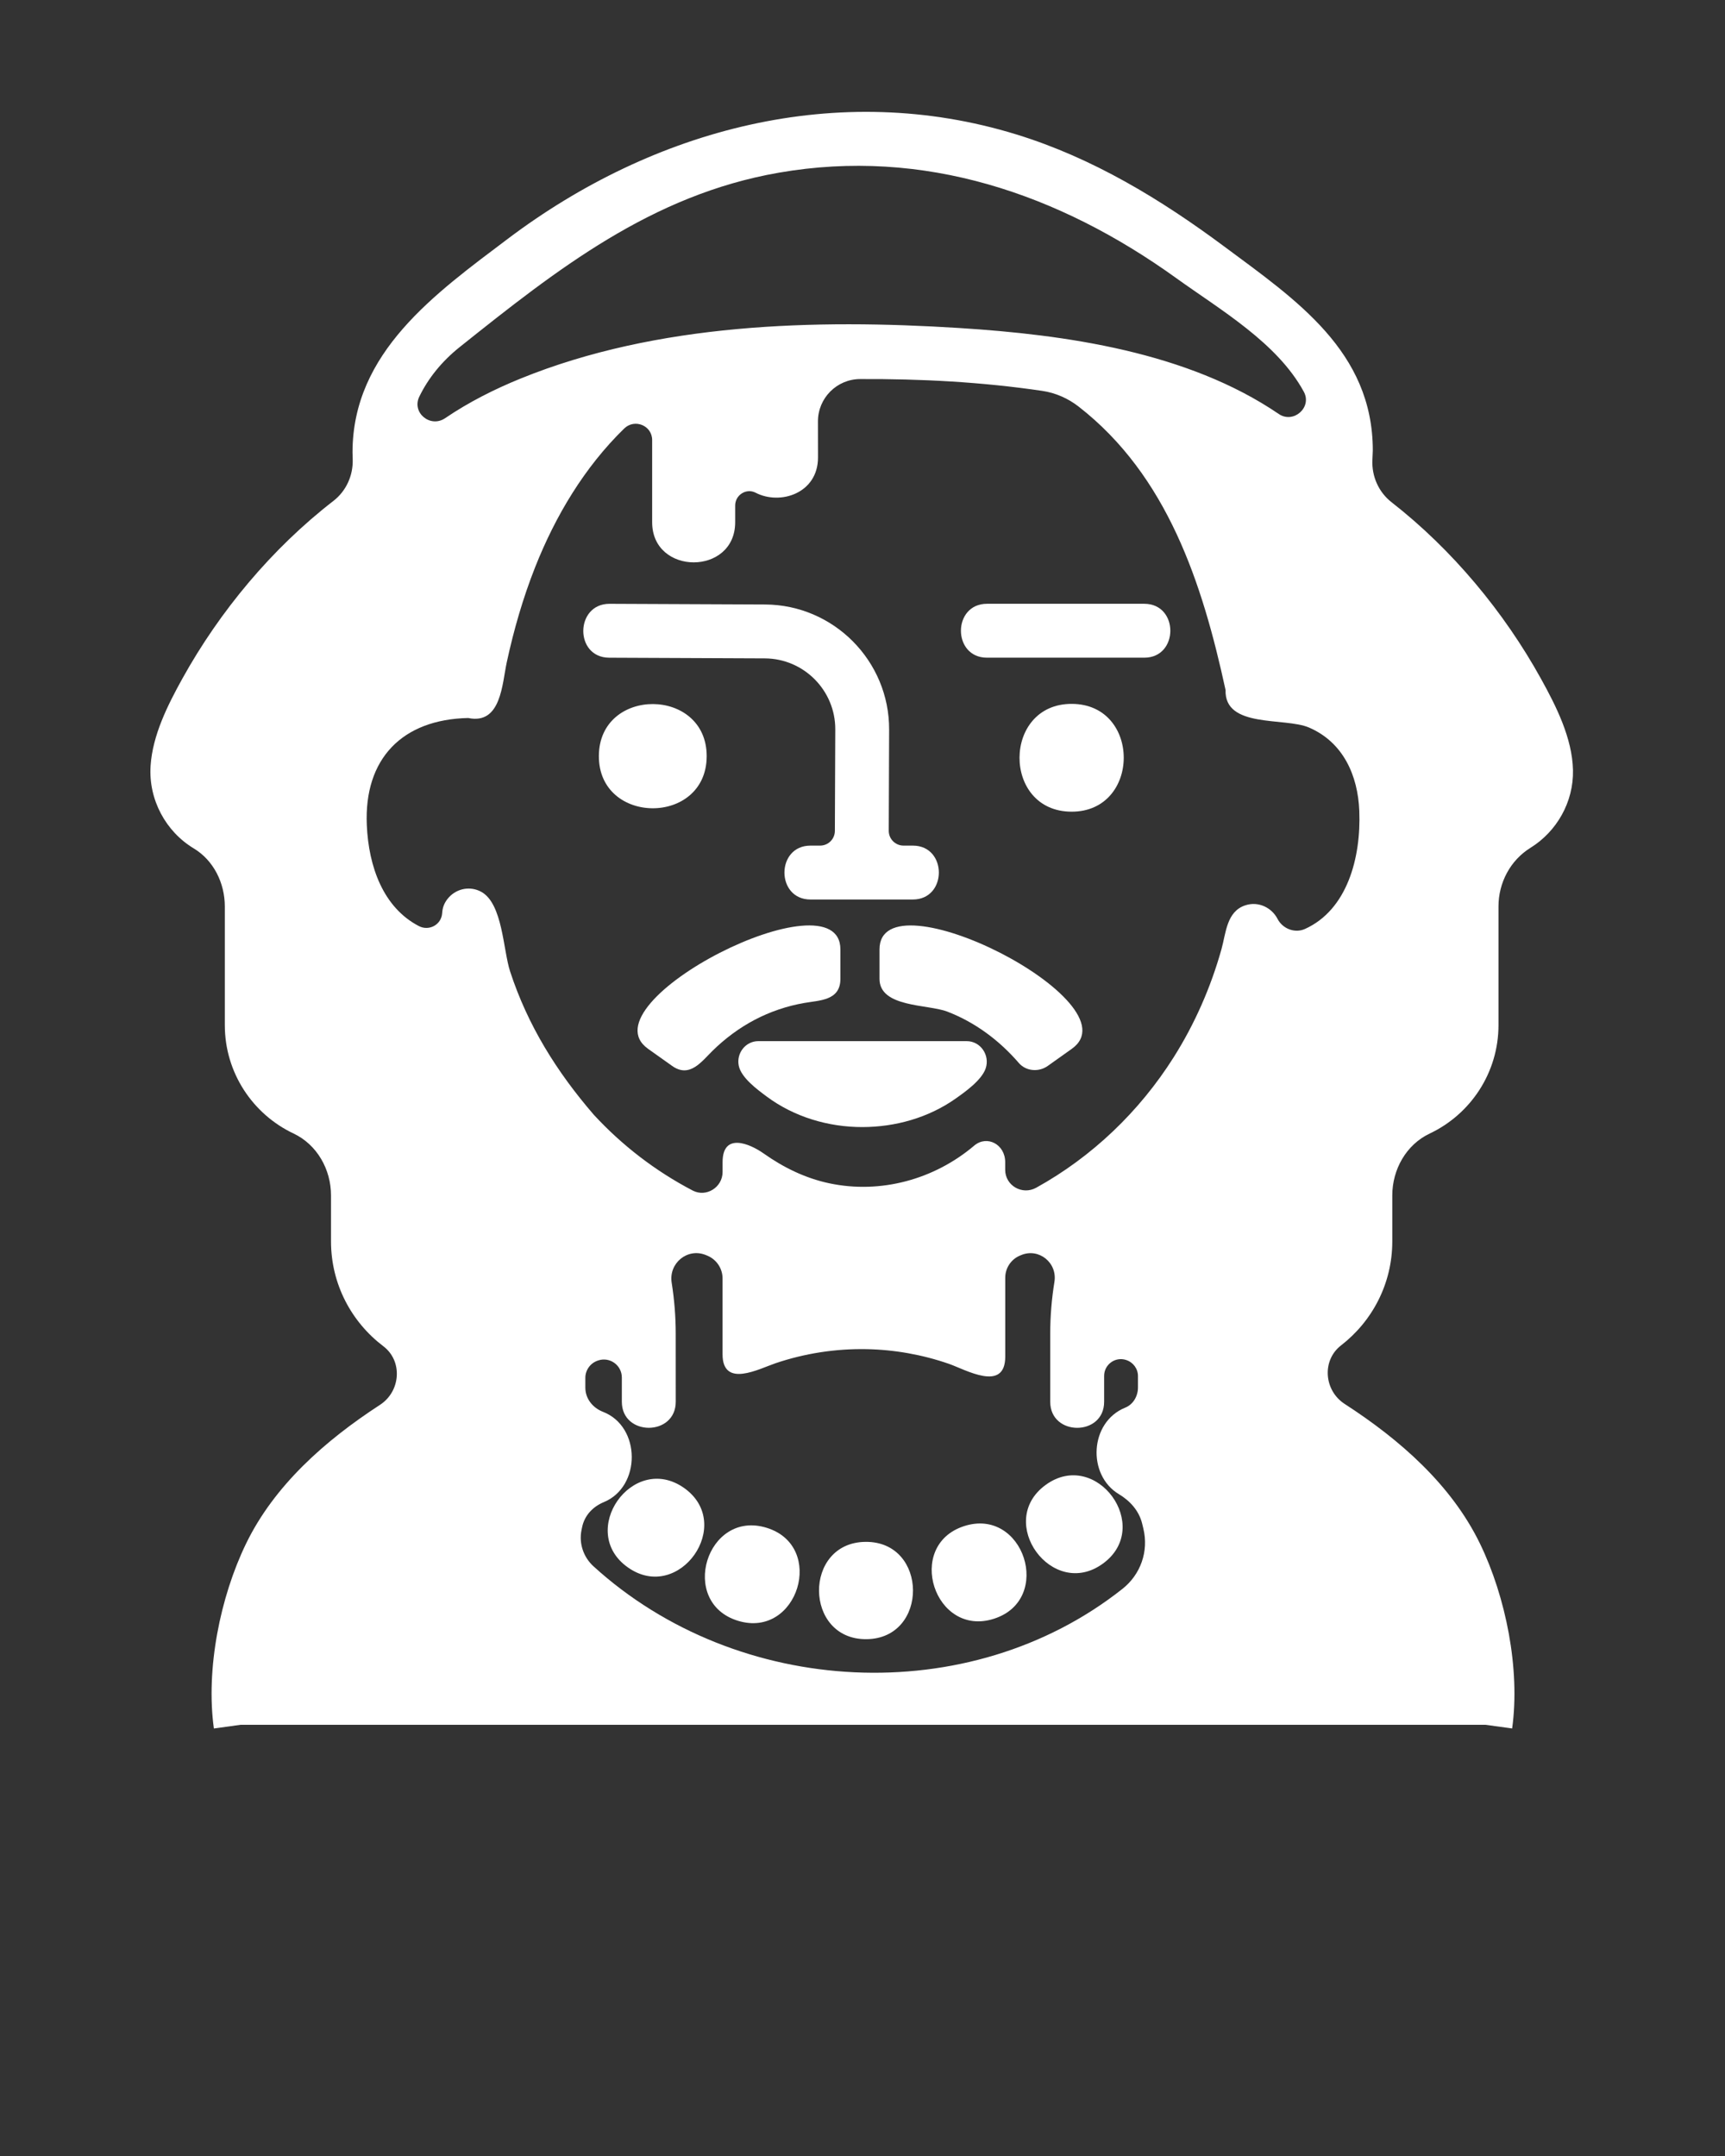 <svg xmlns="http://www.w3.org/2000/svg" xmlns:xlink="http://www.w3.org/1999/xlink" version="1.1" enable-background="new 0 0 64 64" xml:space="preserve" width="64" height="80"><rect width="100%" height="100%" fill="#333333" stroke="none"/><rect id="backgroundrect" width="100%" height="100%" x="0" y="0" fill="none" stroke="none"/><g class="currentLayer"><title>Layer 1</title><g id="svg_1" class="selected" fill="#ffffff" fill-opacity="1"><path d="M26.219,28.067c0.011-2.576-3.989-2.597-4-0.018C22.207,30.626,26.207,30.646,26.219,28.067   C26.224,26.962,26.214,29.171,26.219,28.067z" id="svg_2" fill="#ffffff" fill-opacity="1"/><path d="M39.768,26.118c-2.576-0.011-2.597,3.989-0.018,4C42.327,30.129,42.347,26.129,39.768,26.118z" id="svg_3" fill="#ffffff" fill-opacity="1"/><path d="M35.862,38.632h-7.724c-0.481,0-0.821,0.45-0.73,0.908c0.089,0.451,0.695,0.893,1.038,1.148   c1.017,0.757,2.292,1.136,3.555,1.133c1.217-0.003,2.44-0.345,3.441-1.048c0.364-0.256,0.98-0.691,1.129-1.132   C36.732,39.158,36.385,38.632,35.862,38.632z" id="svg_4" fill="#ffffff" fill-opacity="1"/><path d="M36.618,24.404h5.837c1.287,0,1.289-2,0-2h-5.837C35.331,22.404,35.329,24.404,36.618,24.404z" id="svg_5" fill="#ffffff" fill-opacity="1"/><path d="M28.376,24.43c1.447,0.006,2.62,1.189,2.614,2.637l-0.015,3.764c-0.001,0.302-0.246,0.546-0.548,0.546h-0.357   c-1.287,0-1.289,2,0,2h1.895h0.004h1.898c1.287,0,1.289-2,0-2h-0.345c-0.303,0-0.549-0.247-0.548-0.55l0.014-3.752   c0.01-2.55-2.057-4.634-4.605-4.645l-5.771-0.025c-1.279,0-1.307,1.993-0.01,2L28.376,24.43z" id="svg_6" fill="#ffffff" fill-opacity="1"/><path d="M31.18,36.322v-1.093c0-2.872-9.548,1.974-7.135,3.689l0.892,0.634c0.649,0.461,1.087-0.156,1.5-0.562   c0.463-0.455,0.986-0.845,1.561-1.148c0.578-0.304,1.198-0.514,1.841-0.626C30.412,37.115,31.18,37.131,31.18,36.322z" id="svg_7" fill="#ffffff" fill-opacity="1"/><path d="M37.797,39.44c0.27,0.313,0.742,0.35,1.078,0.111l0.891-0.634c2.416-1.717-7.135-6.556-7.135-3.689v1.093   c0,1.066,1.789,0.939,2.508,1.213C36.173,37.929,37.077,38.605,37.797,39.44C38.066,39.753,36.643,38.103,37.797,39.44z" id="svg_8" fill="#ffffff" fill-opacity="1"/><path d="M51.656,46.062v-1.706c0-0.964,0.518-1.884,1.39-2.296c1.506-0.712,2.55-2.248,2.55-4.023v-4.404   c0-0.88,0.44-1.712,1.188-2.175c0.97-0.601,1.603-1.698,1.576-2.883c-0.027-1.188-0.624-2.371-1.186-3.387   c-1.37-2.478-3.292-4.794-5.545-6.552c-0.479-0.374-0.739-0.96-0.711-1.567c0.01-0.201,0.015-0.353,0.015-0.353   c0-3.679-2.854-5.593-5.506-7.565c-2.36-1.755-4.883-3.289-7.71-4.16c-6.625-2.042-13.462-0.214-18.877,3.871   c-2.686,2.027-5.761,4.21-5.761,7.925c0,0,0.003,0.11,0.007,0.264c0.017,0.596-0.244,1.171-0.716,1.536   c-2.278,1.761-4.219,4.094-5.602,6.59c-0.544,0.982-1.108,2.101-1.181,3.242c-0.081,1.256,0.566,2.438,1.6,3.061   c0.742,0.447,1.154,1.289,1.154,2.156v4.401c0,1.775,1.044,3.311,2.55,4.023c0.872,0.412,1.39,1.332,1.39,2.296v1.706   c0,1.591,0.763,2.998,1.94,3.89c0.73,0.553,0.644,1.677-0.123,2.176c-2.036,1.324-3.924,2.992-4.971,5.154   c-0.958,1.977-1.496,4.649-1.192,6.855L8.925,64h46.188l0.99,0.136c0.304-2.206-0.235-4.882-1.193-6.857   c-1.057-2.179-2.966-3.856-5.021-5.185c-0.766-0.495-0.856-1.614-0.134-2.172C50.91,49.029,51.656,47.635,51.656,46.062z    M36.146,42.508c-1.482,1.256-3.47,1.803-5.379,1.399c-0.886-0.188-1.696-0.584-2.432-1.105c-0.517-0.366-1.526-0.797-1.526,0.321   l0,0.364c0,0.57-0.606,0.952-1.111,0.688c-1.373-0.718-2.611-1.667-3.668-2.812c-1.374-1.592-2.45-3.313-3.105-5.319   c-0.26-0.796-0.273-2.518-1.071-2.953c-0.399-0.218-0.889-0.131-1.196,0.201c-0.173,0.188-0.241,0.384-0.253,0.588   c-0.026,0.431-0.484,0.681-0.866,0.482c-1.318-0.686-1.863-2.198-1.93-3.748c-0.107-2.467,1.319-3.92,3.762-3.972   c1.222,0.256,1.258-1.268,1.43-2.064c0.259-1.2,0.6-2.384,1.051-3.526c0.755-1.911,1.834-3.717,3.306-5.151   c0.387-0.377,1.038-0.113,1.038,0.428l0,3.05c0,1.981,3.08,1.987,3.08,0l0-0.621c0-0.391,0.412-0.655,0.759-0.475   c0.911,0.473,2.314,0.022,2.314-1.307c0,0-0.001-0.654-0.002-1.339c-0.001-0.865,0.698-1.568,1.563-1.572   c2.26-0.011,4.527,0.109,6.761,0.439c0.492,0.073,0.956,0.278,1.348,0.583c3.291,2.561,4.59,6.55,5.451,10.517   c-0.045,1.428,2.195,1.005,3.094,1.391c1.268,0.545,1.816,1.774,1.868,3.097c0.068,1.738-0.449,3.669-2.014,4.377   c-0.377,0.17-0.829-0.005-1.019-0.372c-0.212-0.412-0.702-0.665-1.192-0.506c-0.701,0.227-0.722,1.033-0.888,1.627   c-0.396,1.415-0.992,2.775-1.777,4.018c-1.267,2.005-3.024,3.69-5.098,4.836c-0.516,0.285-1.15-0.077-1.15-0.667v-0.28   C37.296,42.462,36.62,42.107,36.146,42.508C35.01,43.471,36.62,42.107,36.146,42.508z M17.046,12.886   c3.625-2.896,7.126-5.654,11.843-6.477c5.385-0.94,10.403,0.782,14.747,3.908c1.645,1.184,3.75,2.4,4.738,4.22   c0.315,0.58-0.385,1.196-0.93,0.824c-3.384-2.304-7.909-2.941-11.856-3.19c-5.363-0.338-11.209-0.179-16.259,1.87   c-0.98,0.397-1.936,0.88-2.814,1.476c-0.549,0.373-1.248-0.204-0.958-0.8C15.89,14.031,16.393,13.409,17.046,12.886   C17.331,12.659,15.812,13.874,17.046,12.886z M22.404,55.737c1.387-0.572,1.383-2.801-0.03-3.349   c-0.383-0.149-0.657-0.488-0.657-0.898v-0.366c0-0.291,0.191-0.55,0.468-0.64l0.014-0.005c0.43-0.14,0.872,0.181,0.872,0.634   l0,0.901c0,1.287,2,1.289,2,0l-0.001-2.532c0-0.636-0.052-1.266-0.15-1.887c-0.115-0.726,0.589-1.304,1.269-1.025l0.051,0.021   c0.343,0.141,0.568,0.475,0.568,0.847l0,2.814c0,1.268,1.352,0.54,1.965,0.332c1.082-0.366,2.224-0.543,3.366-0.523   c1.043,0.019,2.078,0.203,3.064,0.544c0.611,0.211,2.093,1.076,2.093-0.266v-2.928c0-0.36,0.216-0.685,0.549-0.823l0.041-0.017   c0.66-0.275,1.349,0.287,1.235,0.993c-0.102,0.631-0.156,1.272-0.156,1.919v2.532c0,1.287,2,1.289,2,0v-0.962   c0-0.421,0.411-0.721,0.812-0.591l0.008,0.003c0.257,0.083,0.435,0.323,0.435,0.593l0,0.427c0,0.319-0.175,0.627-0.471,0.746   c-1.332,0.539-1.417,2.505-0.238,3.21c0.418,0.25,0.75,0.621,0.865,1.095l0.043,0.178c0.208,0.855-0.106,1.713-0.773,2.241   c-5.687,4.502-14.28,4.035-19.626-0.835c-0.374-0.341-0.546-0.85-0.445-1.346l0.021-0.102   C21.687,56.225,22.002,55.903,22.404,55.737z" id="svg_9" fill="#ffffff" fill-opacity="1"/><path d="M38.794,55.1c-1.878,1.37,0.251,4.287,2.128,2.917C42.798,56.649,40.674,53.728,38.794,55.1   C37.988,55.688,39.599,54.513,38.794,55.1z" id="svg_10" fill="#ffffff" fill-opacity="1"/><path d="M35.769,56.628c-2.211,0.717-1.097,4.152,1.114,3.435C39.092,59.346,37.983,55.91,35.769,56.628z" id="svg_11" fill="#ffffff" fill-opacity="1"/><path d="M32.115,57.212c-2.324,0.019-2.294,3.63,0.03,3.611C34.467,60.804,34.442,57.193,32.115,57.212   C31.118,57.22,33.112,57.204,32.115,57.212z" id="svg_12" fill="#ffffff" fill-opacity="1"/><path d="M28.437,56.688c-2.223-0.679-3.278,2.775-1.055,3.453C29.603,60.82,30.663,57.368,28.437,56.688z" id="svg_13" fill="#ffffff" fill-opacity="1"/><path d="M25.374,55.208c-1.903-1.334-3.976,1.622-2.073,2.956C25.202,59.498,27.279,56.545,25.374,55.208   C24.557,54.636,26.19,55.781,25.374,55.208z" id="svg_14" fill="#ffffff" fill-opacity="1"/></g></g></svg>